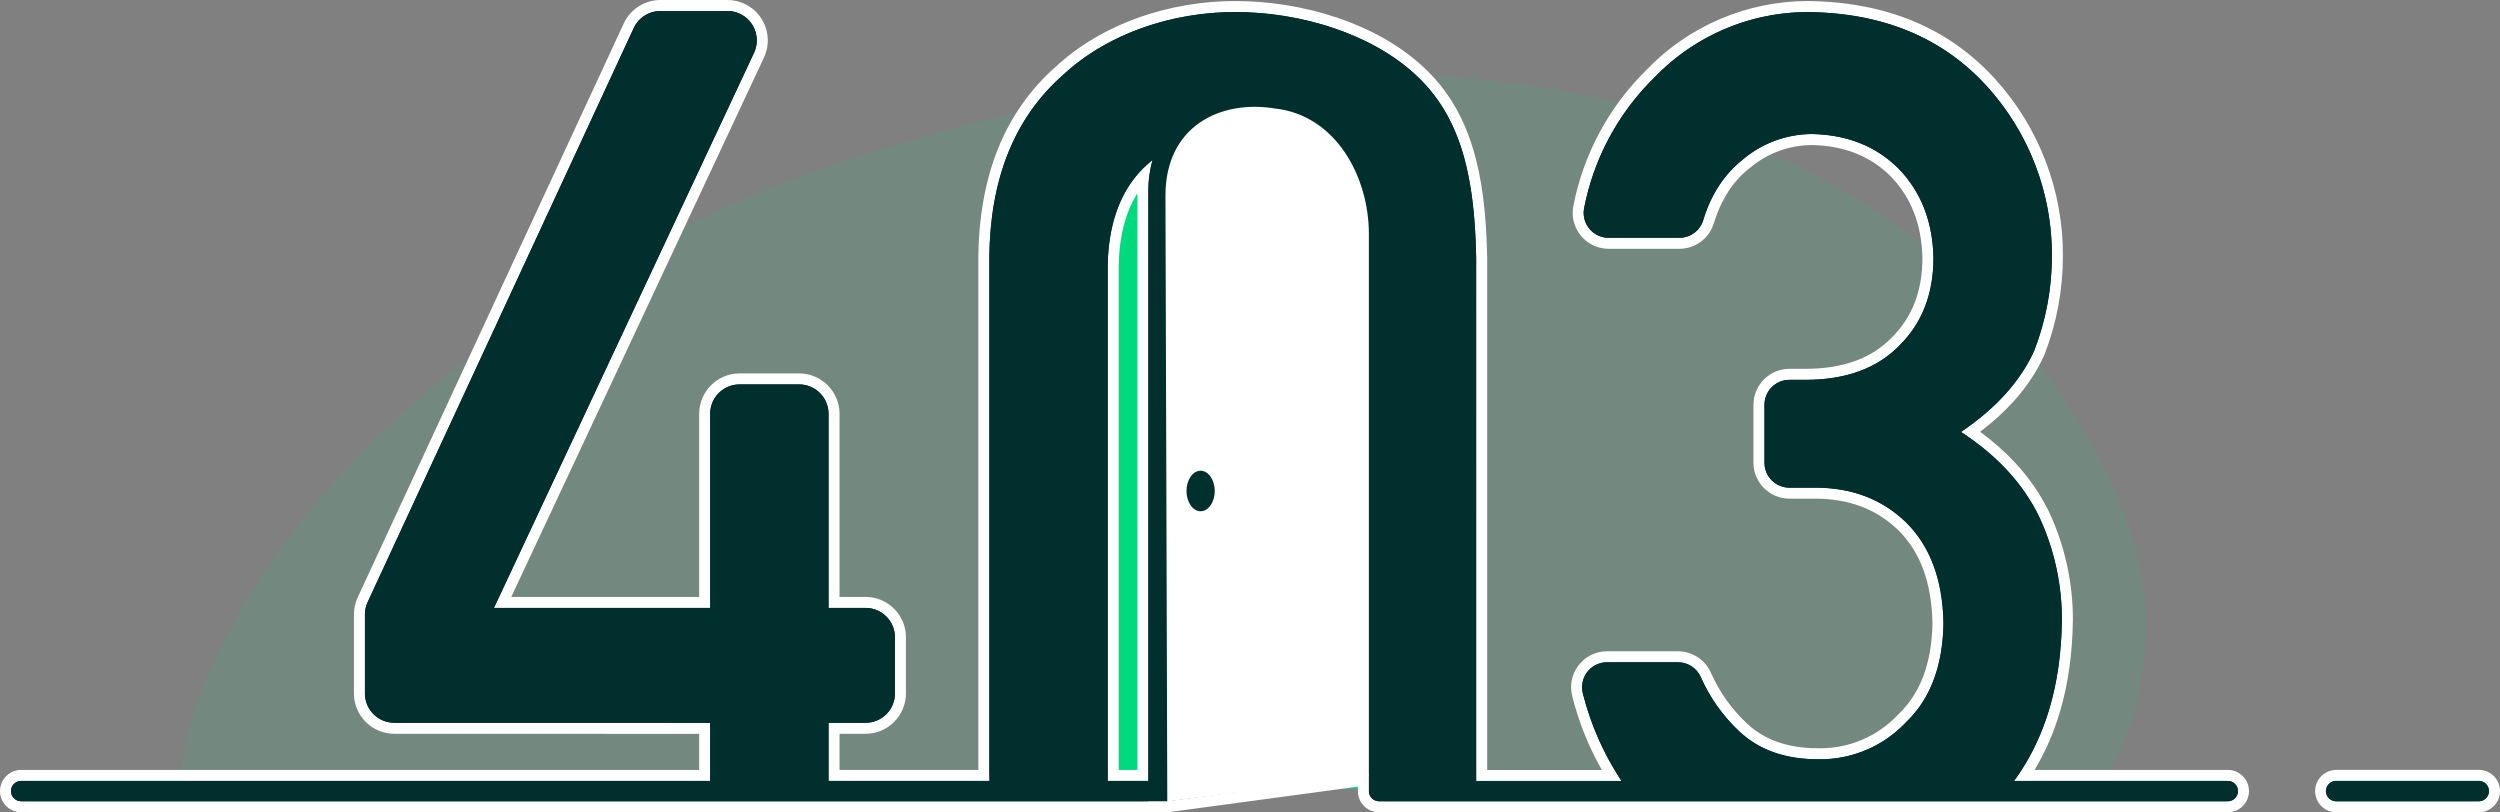 <svg xmlns="http://www.w3.org/2000/svg" width="453.965" height="147.495" viewBox="0 0 453.965 147.495">
  <rect x="0" y="0" width="453.965" height="147.495" fill="#808080" stroke="none"/>
  <g id="open-access" transform="translate(2 1.999)">
    <path id="bg" d="M336.386,789.262H683.3c8.262-8.96,10.988-28.168,7.589-42.2-3.986-15.934-16.128-34.716-27.816-46.59-39.733-40.253-104.29-46.981-160.2-36.945C360.124,689.076,330.723,781.527,336.386,789.262Z" transform="translate(-304.746 -648.163)" fill="#00d97e" opacity="0.1" style="isolation: isolate"/>
    <path id="vert" d="M541.128,788.411H484.6V669.245h58.029Z" transform="translate(-290.759 -647.238)" fill="#00d97e" style="isolation: isolate"/>
    <g id="white" transform="translate(13101.017 2519.526)" fill="#002f2d">
      <path d="M -12652.845 -2375.03 L -12652.856 -2375.03 L -12678.735 -2375.03 L -12678.818 -2375.03 L -12678.83 -2375.03 L -12678.841 -2375.03 C -12679.603 -2375.047 -12680.312 -2375.36 -12680.837 -2375.912 C -12681.361 -2376.462 -12681.64 -2377.184 -12681.62 -2377.943 C -12681.604 -2378.69 -12681.3 -2379.389 -12680.766 -2379.912 C -12680.231 -2380.435 -12679.525 -2380.723 -12678.777 -2380.723 C -12678.761 -2380.723 -12678.743 -2380.722 -12678.727 -2380.722 L -12652.856 -2380.722 L -12652.845 -2380.722 L -12652.833 -2380.722 C -12651.304 -2380.686 -12650.082 -2379.463 -12650.052 -2377.937 C -12650.034 -2377.18 -12650.314 -2376.458 -12650.841 -2375.908 C -12651.366 -2375.359 -12652.074 -2375.047 -12652.834 -2375.03 L -12652.845 -2375.03 Z M -12698.479 -2375.03 L -12852.591 -2375.03 L -12852.598 -2375.03 L -12852.604 -2375.03 C -12853.359 -2375.03 -12854.07 -2375.324 -12854.606 -2375.859 C -12855.144 -2376.395 -12855.439 -2377.107 -12855.439 -2377.865 L -12855.439 -2379.827 L -12890.519 -2375.095 L -12890.924 -2375.039 L -12890.991 -2375.03 L -12891.06 -2375.03 L -12894.489 -2375.03 L -13099.172 -2375.03 C -13100.74 -2375.03 -13102.017 -2376.306 -13102.017 -2377.874 C -13102.017 -2379.443 -13100.74 -2380.719 -13099.172 -2380.719 L -12975.057 -2380.719 L -12975.057 -2389.267 L -13031.415 -2389.28 C -13034.907 -2389.28 -13037.748 -2392.12 -13037.748 -2395.613 L -13037.748 -2409.955 C -13037.748 -2410.866 -13037.544 -2411.788 -13037.158 -2412.621 L -12988.839 -2516.854 C -12987.805 -2519.084 -12985.549 -2520.525 -12983.092 -2520.525 L -12970.93 -2520.525 C -12970.005 -2520.525 -12969.076 -2520.318 -12968.243 -2519.927 C -12966.711 -2519.21 -12965.55 -2517.938 -12964.974 -2516.347 C -12964.398 -2514.756 -12964.478 -2513.035 -12965.195 -2511.502 L -13011.751 -2412.135 L -12975.057 -2412.135 L -12975.057 -2446.381 C -12975.057 -2449.871 -12972.216 -2452.714 -12968.725 -2452.718 L -12957.903 -2452.718 C -12954.409 -2452.714 -12951.567 -2449.871 -12951.567 -2446.381 L -12951.567 -2412.135 L -12945.84 -2412.135 C -12942.348 -2412.135 -12939.507 -2409.292 -12939.507 -2405.799 L -12939.507 -2395.613 C -12939.507 -2392.125 -12942.346 -2389.284 -12945.836 -2389.28 L -12951.567 -2389.28 L -12951.567 -2380.719 L -12924.354 -2380.719 C -12924.358 -2380.896 -12924.361 -2381.084 -12924.363 -2381.28 L -12924.363 -2381.285 L -12924.363 -2381.291 L -12924.363 -2474.786 L -12924.363 -2474.791 L -12924.363 -2474.795 C -12924.294 -2482.046 -12923.114 -2488.562 -12920.858 -2494.164 C -12918.592 -2499.791 -12915.179 -2504.646 -12910.716 -2508.594 C -12908.664 -2510.51 -12906.337 -2512.241 -12903.8 -2513.737 C -12901.354 -2515.18 -12898.696 -2516.415 -12895.901 -2517.407 C -12890.505 -2519.324 -12884.562 -2520.337 -12878.714 -2520.337 C -12872.618 -2520.337 -12866.372 -2519.325 -12860.65 -2517.41 C -12857.662 -2516.41 -12854.855 -2515.175 -12852.308 -2513.739 C -12849.621 -2512.224 -12847.22 -2510.484 -12845.171 -2508.566 C -12841.071 -2504.756 -12838.213 -2500.003 -12836.433 -2494.037 C -12834.906 -2488.917 -12834.122 -2482.784 -12833.965 -2474.736 L -12833.965 -2474.727 L -12833.965 -2474.717 L -12833.965 -2380.709 L -12810.392 -2380.709 C -12813.179 -2385.257 -12815.249 -2390.173 -12816.556 -2395.348 C -12816.675 -2395.819 -12816.733 -2396.286 -12816.73 -2396.738 L -12816.73 -2396.738 C -12816.727 -2399.784 -12814.248 -2402.261 -12811.205 -2402.261 L -12811.19 -2402.261 L -12798.311 -2402.261 L -12798.308 -2402.261 L -12798.305 -2402.261 C -12796.127 -2402.249 -12794.146 -2400.957 -12793.259 -2398.97 C -12791.65 -2395.325 -12789.361 -2392.107 -12786.454 -2389.4 C -12784.773 -2387.829 -12782.791 -2386.635 -12780.562 -2385.849 C -12778.308 -2385.054 -12775.729 -2384.651 -12772.898 -2384.651 L -12772.889 -2384.651 L -12772.878 -2384.651 C -12772.742 -2384.648 -12772.604 -2384.647 -12772.469 -2384.647 C -12769.676 -2384.647 -12766.959 -2385.209 -12764.394 -2386.318 C -12761.825 -2387.428 -12759.553 -2389.023 -12757.638 -2391.06 L -12757.619 -2391.08 L -12757.6 -2391.098 C -12755.52 -2393.085 -12753.92 -2395.53 -12752.845 -2398.365 C -12751.76 -2401.227 -12751.175 -2404.575 -12751.106 -2408.315 C -12751.173 -2412.125 -12751.759 -2415.545 -12752.847 -2418.481 C -12753.923 -2421.387 -12755.524 -2423.904 -12757.607 -2425.961 C -12759.664 -2427.955 -12762.029 -2429.471 -12764.639 -2430.467 C -12767.262 -2431.469 -12770.213 -2431.977 -12773.408 -2431.977 L -12778.084 -2431.977 C -12781.134 -2431.977 -12783.614 -2434.458 -12783.614 -2437.507 L -12783.614 -2448.019 C -12783.614 -2451.07 -12781.134 -2453.553 -12778.084 -2453.553 L -12775.187 -2453.553 L -12775.169 -2453.553 C -12771.624 -2453.553 -12768.441 -2454.064 -12765.708 -2455.071 C -12763.009 -2456.066 -12760.667 -2457.578 -12758.75 -2459.563 L -12758.743 -2459.57 L -12758.737 -2459.576 C -12756.813 -2461.499 -12755.351 -2463.74 -12754.39 -2466.236 C -12753.423 -2468.745 -12752.933 -2471.592 -12752.932 -2474.697 C -12752.999 -2477.845 -12753.54 -2480.743 -12754.54 -2483.313 C -12755.535 -2485.868 -12757.017 -2488.176 -12758.941 -2490.173 C -12760.864 -2492.1 -12763.095 -2493.581 -12765.569 -2494.577 C -12768.058 -2495.579 -12770.872 -2496.121 -12773.934 -2496.19 L -12773.935 -2496.19 C -12778.296 -2496.19 -12782.536 -2494.639 -12785.873 -2491.823 L -12785.89 -2491.808 L -12785.908 -2491.794 C -12789.03 -2489.395 -12791.346 -2485.838 -12792.79 -2481.221 C -12793.143 -2480.091 -12793.834 -2479.122 -12794.789 -2478.421 C -12795.743 -2477.72 -12796.873 -2477.35 -12798.058 -2477.35 L -12810.903 -2477.35 C -12811.251 -2477.35 -12811.602 -2477.382 -12811.945 -2477.445 L -12811.948 -2477.446 L -12811.952 -2477.446 C -12814.94 -2478.015 -12816.911 -2480.91 -12816.345 -2483.898 C -12815.456 -2488.483 -12813.886 -2492.89 -12811.679 -2497 C -12809.473 -2501.106 -12806.67 -2504.844 -12803.347 -2508.111 C -12799.635 -2511.984 -12795.251 -2515.019 -12790.318 -2517.132 C -12785.382 -2519.245 -12780.155 -2520.324 -12774.785 -2520.337 L -12774.778 -2520.337 L -12774.771 -2520.337 C -12767.833 -2520.264 -12761.513 -2519.064 -12755.986 -2516.771 C -12750.441 -2514.47 -12745.549 -2511.008 -12741.445 -2506.482 C -12737.578 -2502.207 -12734.571 -2497.312 -12732.508 -2491.931 C -12730.443 -2486.551 -12729.406 -2480.901 -12729.425 -2475.14 C -12729.412 -2469.093 -12730.509 -2463.168 -12732.686 -2457.529 L -12732.695 -2457.504 L -12732.706 -2457.48 C -12733.985 -2454.628 -12735.788 -2451.898 -12738.065 -2449.366 C -12740.041 -2447.168 -12742.423 -2445.066 -12745.158 -2443.102 C -12742.345 -2441.152 -12739.859 -2439.015 -12737.755 -2436.737 C -12735.339 -2434.121 -12733.357 -2431.245 -12731.868 -2428.191 L -12731.864 -2428.184 L -12731.861 -2428.177 C -12730.463 -2425.192 -12729.392 -2422.046 -12728.678 -2418.826 C -12727.965 -2415.608 -12727.605 -2412.304 -12727.61 -2409.006 L -12727.61 -2409.001 L -12727.61 -2408.997 C -12727.674 -2403.038 -12728.449 -2397.507 -12729.916 -2392.56 C -12731.194 -2388.246 -12733.029 -2384.271 -12735.38 -2380.719 L -12698.479 -2380.719 C -12696.911 -2380.719 -12695.635 -2379.443 -12695.635 -2377.874 C -12695.635 -2376.306 -12696.911 -2375.03 -12698.479 -2375.03 Z M -12900.874 -2380.719 L -12895.489 -2380.719 L -12895.489 -2486.895 C -12895.489 -2487.818 -12895.432 -2488.735 -12895.317 -2489.64 C -12896.703 -2488.124 -12897.84 -2486.357 -12898.712 -2484.359 C -12900.07 -2481.248 -12900.798 -2477.557 -12900.874 -2473.389 L -12900.874 -2380.719 Z" stroke="none"/>
      <path d="M -12852.604 -2376.03 C -12852.602 -2376.03 -12852.6 -2376.03 -12852.598 -2376.03 L -12852.591 -2376.03 L -12698.479 -2376.03 C -12697.461 -2376.03 -12696.635 -2376.855 -12696.635 -2377.874 C -12696.635 -2378.894 -12697.461 -2379.719 -12698.479 -2379.719 L -12737.294 -2379.719 C -12731.629 -2387.455 -12728.735 -2397.22 -12728.61 -2409.008 C -12728.601 -2415.485 -12730.018 -2421.886 -12732.767 -2427.752 C -12735.676 -2433.716 -12740.397 -2438.826 -12746.928 -2443.087 C -12740.539 -2447.417 -12736.104 -2452.349 -12733.618 -2457.889 C -12731.494 -2463.393 -12730.412 -2469.242 -12730.425 -2475.141 C -12730.389 -2486.471 -12734.584 -2497.407 -12742.187 -2505.811 C -12750.231 -2514.685 -12761.099 -2519.192 -12774.782 -2519.337 C -12785.301 -2519.311 -12795.358 -2515.007 -12802.635 -2507.408 C -12809.178 -2500.981 -12813.616 -2492.718 -12815.362 -2483.712 C -12815.826 -2481.263 -12814.218 -2478.896 -12811.765 -2478.429 C -12811.479 -2478.376 -12811.193 -2478.35 -12810.903 -2478.35 L -12798.058 -2478.35 C -12796.082 -2478.35 -12794.333 -2479.632 -12793.744 -2481.52 C -12792.231 -2486.356 -12789.821 -2490.048 -12786.518 -2492.587 C -12782.995 -2495.56 -12778.54 -2497.19 -12773.935 -2497.19 C -12773.93 -2497.19 -12773.925 -2497.19 -12773.921 -2497.19 C -12767.52 -2497.048 -12762.288 -2494.944 -12758.228 -2490.874 C -12754.167 -2486.665 -12752.069 -2481.276 -12751.932 -2474.707 C -12751.932 -2468.213 -12753.964 -2462.933 -12758.03 -2458.869 C -12762.095 -2454.661 -12767.806 -2452.553 -12775.169 -2452.553 C -12775.175 -2452.553 -12775.181 -2452.553 -12775.187 -2452.553 L -12778.084 -2452.553 C -12780.586 -2452.553 -12782.614 -2450.524 -12782.614 -2448.019 L -12782.614 -2437.507 C -12782.614 -2435.005 -12780.586 -2432.977 -12778.084 -2432.977 L -12773.408 -2432.977 C -12766.74 -2432.977 -12761.239 -2430.875 -12756.909 -2426.677 C -12752.51 -2422.333 -12750.241 -2416.211 -12750.106 -2408.314 C -12750.245 -2400.554 -12752.51 -2394.577 -12756.909 -2390.375 C -12760.948 -2386.08 -12766.583 -2383.647 -12772.469 -2383.647 C -12772.611 -2383.647 -12772.756 -2383.648 -12772.898 -2383.651 C -12778.816 -2383.651 -12783.558 -2385.325 -12787.136 -2388.668 C -12790.127 -2391.453 -12792.521 -2394.82 -12794.172 -2398.562 C -12794.901 -2400.196 -12796.519 -2401.251 -12798.311 -2401.261 L -12811.193 -2401.261 C -12811.197 -2401.261 -12811.201 -2401.261 -12811.205 -2401.261 C -12813.702 -2401.261 -12815.728 -2399.235 -12815.73 -2396.737 C -12815.733 -2396.353 -12815.681 -2395.968 -12815.586 -2395.593 C -12814.159 -2389.941 -12811.785 -2384.572 -12808.569 -2379.709 L -12834.965 -2379.709 L -12834.965 -2474.717 C -12835.244 -2489.055 -12837.526 -2500.096 -12845.854 -2507.836 C -12854.045 -2515.503 -12867.012 -2519.337 -12878.714 -2519.337 C -12890.067 -2519.337 -12901.857 -2515.507 -12910.044 -2507.853 C -12918.787 -2500.126 -12923.226 -2489.101 -12923.363 -2474.786 L -12923.363 -2381.291 C -12923.357 -2380.712 -12923.341 -2380.202 -12923.321 -2379.719 L -12952.567 -2379.719 L -12952.567 -2390.28 L -12945.837 -2390.28 C -12942.891 -2390.283 -12940.507 -2392.67 -12940.507 -2395.613 L -12940.507 -2405.799 C -12940.507 -2408.745 -12942.894 -2411.135 -12945.84 -2411.135 L -12952.567 -2411.135 L -12952.567 -2446.381 C -12952.567 -2449.327 -12954.957 -2451.714 -12957.903 -2451.718 L -12968.724 -2451.718 C -12971.667 -2451.714 -12974.057 -2449.327 -12974.057 -2446.381 L -12974.057 -2411.135 L -13013.324 -2411.135 L -12966.101 -2511.926 C -12964.851 -2514.596 -12965.998 -2517.772 -12968.668 -2519.021 C -12969.375 -2519.354 -12970.147 -2519.525 -12970.93 -2519.525 L -12983.092 -2519.525 C -12985.17 -2519.525 -12987.058 -2518.318 -12987.932 -2516.434 L -13036.251 -2412.2 C -13036.577 -2411.497 -13036.748 -2410.73 -13036.748 -2409.955 L -13036.748 -2395.613 C -13036.748 -2392.67 -13034.36 -2390.28 -13031.415 -2390.28 L -12974.057 -2390.267 L -12974.057 -2379.719 L -13099.172 -2379.719 C -13100.191 -2379.719 -13101.017 -2378.894 -13101.017 -2377.874 C -13101.017 -2376.855 -13100.191 -2376.03 -13099.172 -2376.03 L -12894.489 -2376.03 L -12891.06 -2376.03 L -12890.652 -2376.086 L -12854.439 -2380.971 L -12854.439 -2377.865 C -12854.439 -2376.85 -12853.613 -2376.03 -12852.604 -2376.03 M -12893.729 -2492.465 C -12894.229 -2490.686 -12894.489 -2488.809 -12894.489 -2486.895 L -12894.489 -2379.719 L -12901.874 -2379.719 L -12901.874 -2473.398 C -12901.716 -2482.19 -12898.76 -2488.546 -12893.729 -2492.465 M -12652.856 -2376.03 C -12651.837 -2376.053 -12651.028 -2376.898 -12651.052 -2377.917 C -12651.071 -2378.903 -12651.867 -2379.699 -12652.856 -2379.722 L -12678.735 -2379.722 C -12678.75 -2379.722 -12678.764 -2379.723 -12678.777 -2379.723 C -12679.778 -2379.723 -12680.6 -2378.922 -12680.62 -2377.917 C -12680.646 -2376.898 -12679.837 -2376.053 -12678.818 -2376.03 C -12678.788 -2376.03 -12678.762 -2376.03 -12678.735 -2376.03 L -12652.856 -2376.03 M -12652.834 -2374.03 L -12652.856 -2374.03 L -12678.735 -2374.03 L -12678.818 -2374.03 L -12678.841 -2374.03 L -12678.863 -2374.03 C -12679.893 -2374.053 -12680.851 -2374.477 -12681.562 -2375.222 C -12682.271 -2375.967 -12682.646 -2376.942 -12682.619 -2377.969 C -12682.596 -2378.977 -12682.187 -2379.921 -12681.465 -2380.626 C -12680.742 -2381.333 -12679.788 -2381.723 -12678.777 -2381.723 C -12678.757 -2381.723 -12678.737 -2381.722 -12678.717 -2381.722 L -12652.856 -2381.722 L -12652.833 -2381.722 L -12652.811 -2381.722 C -12650.746 -2381.674 -12649.097 -2380.023 -12649.053 -2377.963 L -12649.053 -2377.963 C -12649.028 -2376.936 -12649.407 -2375.96 -12650.118 -2375.217 C -12650.828 -2374.475 -12651.784 -2374.053 -12652.812 -2374.03 L -12652.834 -2374.03 Z M -12698.479 -2374.03 L -12852.591 -2374.03 L -12852.598 -2374.03 L -12852.604 -2374.03 C -12853.626 -2374.03 -12854.588 -2374.428 -12855.312 -2375.151 C -12856.039 -2375.876 -12856.439 -2376.839 -12856.439 -2377.865 L -12856.439 -2378.684 L -12890.385 -2374.104 L -12890.787 -2374.048 L -12890.923 -2374.03 L -12891.06 -2374.03 L -12894.489 -2374.03 L -13099.172 -2374.03 C -13101.292 -2374.03 -13103.017 -2375.754 -13103.017 -2377.874 C -13103.017 -2379.994 -13101.292 -2381.719 -13099.172 -2381.719 L -12976.057 -2381.719 L -12976.057 -2388.267 L -13031.415 -2388.28 C -13035.458 -2388.28 -13038.748 -2391.569 -13038.748 -2395.613 L -13038.748 -2409.955 C -13038.748 -2411.011 -13038.512 -2412.078 -13038.065 -2413.041 L -12989.746 -2517.275 C -12988.549 -2519.857 -12985.937 -2521.525 -12983.092 -2521.525 L -12970.93 -2521.525 C -12969.859 -2521.525 -12968.783 -2521.285 -12967.817 -2520.832 C -12966.045 -2520.002 -12964.7 -2518.53 -12964.033 -2516.687 C -12963.367 -2514.845 -12963.458 -2512.853 -12964.289 -2511.078 L -13010.179 -2413.135 L -12976.057 -2413.135 L -12976.057 -2446.381 C -12976.057 -2450.422 -12972.769 -2453.713 -12968.726 -2453.718 L -12957.903 -2453.718 C -12953.857 -2453.713 -12950.567 -2450.422 -12950.567 -2446.381 L -12950.567 -2413.135 L -12945.84 -2413.135 C -12941.797 -2413.135 -12938.507 -2409.844 -12938.507 -2405.799 L -12938.507 -2395.613 C -12938.507 -2391.574 -12941.794 -2388.284 -12945.835 -2388.28 L -12950.567 -2388.28 L -12950.567 -2381.719 L -12925.363 -2381.719 L -12925.363 -2474.786 L -12925.363 -2474.795 L -12925.363 -2474.805 C -12925.292 -2482.181 -12924.089 -2488.82 -12921.786 -2494.537 C -12919.463 -2500.305 -12915.965 -2505.283 -12911.39 -2509.333 C -12909.286 -2511.296 -12906.904 -2513.067 -12904.308 -2514.599 C -12901.807 -2516.074 -12899.091 -2517.336 -12896.236 -2518.35 C -12890.733 -2520.304 -12884.675 -2521.337 -12878.714 -2521.337 C -12872.512 -2521.337 -12866.156 -2520.307 -12860.333 -2518.358 C -12857.284 -2517.339 -12854.419 -2516.077 -12851.816 -2514.61 C -12849.062 -2513.057 -12846.598 -2511.27 -12844.491 -2509.299 C -12840.256 -2505.362 -12837.307 -2500.463 -12835.475 -2494.323 C -12833.921 -2489.114 -12833.124 -2482.897 -12832.965 -2474.756 L -12832.965 -2474.736 L -12832.965 -2474.717 L -12832.965 -2381.709 L -12812.144 -2381.709 C -12814.533 -2385.911 -12816.339 -2390.403 -12817.525 -2395.104 C -12817.665 -2395.656 -12817.734 -2396.209 -12817.73 -2396.745 C -12817.723 -2400.339 -12814.797 -2403.261 -12811.205 -2403.261 L -12811.193 -2403.261 L -12798.311 -2403.261 L -12798.305 -2403.261 L -12798.3 -2403.261 C -12795.729 -2403.247 -12793.393 -2401.723 -12792.346 -2399.377 L -12792.344 -2399.373 L -12792.342 -2399.37 C -12790.791 -2395.854 -12788.58 -2392.746 -12785.772 -2390.132 C -12784.191 -2388.655 -12782.328 -2387.532 -12780.229 -2386.792 C -12778.082 -2386.035 -12775.615 -2385.651 -12772.898 -2385.651 L -12772.878 -2385.651 L -12772.858 -2385.651 C -12772.729 -2385.648 -12772.597 -2385.647 -12772.469 -2385.647 C -12769.813 -2385.647 -12767.229 -2386.181 -12764.79 -2387.236 C -12762.349 -2388.291 -12760.188 -2389.808 -12758.366 -2391.745 L -12758.329 -2391.784 L -12758.29 -2391.821 C -12756.319 -2393.704 -12754.802 -2396.025 -12753.78 -2398.719 C -12752.737 -2401.469 -12752.175 -2404.698 -12752.106 -2408.316 C -12752.173 -2412.005 -12752.737 -2415.308 -12753.784 -2418.133 C -12754.809 -2420.9 -12756.33 -2423.292 -12758.306 -2425.245 C -12760.265 -2427.143 -12762.515 -2428.586 -12764.995 -2429.533 C -12767.504 -2430.491 -12770.335 -2430.977 -12773.408 -2430.977 L -12778.084 -2430.977 C -12781.685 -2430.977 -12784.614 -2433.906 -12784.614 -2437.507 L -12784.614 -2448.019 C -12784.614 -2451.622 -12781.685 -2454.553 -12778.084 -2454.553 L -12775.187 -2454.553 L -12775.169 -2454.553 C -12771.742 -2454.553 -12768.676 -2455.043 -12766.055 -2456.009 C -12763.497 -2456.952 -12761.281 -2458.382 -12759.469 -2460.258 L -12759.457 -2460.271 L -12759.444 -2460.283 C -12757.62 -2462.107 -12756.233 -2464.23 -12755.322 -2466.595 C -12754.402 -2468.986 -12753.934 -2471.708 -12753.932 -2474.685 C -12753.997 -2477.712 -12754.516 -2480.492 -12755.473 -2482.95 C -12756.418 -2485.379 -12757.826 -2487.574 -12759.656 -2489.474 C -12761.482 -2491.301 -12763.597 -2492.706 -12765.943 -2493.65 C -12768.316 -2494.604 -12771.008 -2495.123 -12773.944 -2495.19 C -12778.066 -2495.187 -12782.073 -2493.72 -12785.228 -2491.058 L -12785.263 -2491.029 L -12785.299 -2491.001 C -12786.764 -2489.875 -12788.052 -2488.469 -12789.128 -2486.822 C -12790.227 -2485.139 -12791.138 -2483.154 -12791.835 -2480.923 C -12792.252 -2479.588 -12793.068 -2478.444 -12794.197 -2477.615 C -12795.324 -2476.787 -12796.659 -2476.35 -12798.058 -2476.35 L -12810.903 -2476.35 C -12811.312 -2476.35 -12811.724 -2476.387 -12812.127 -2476.462 L -12812.133 -2476.463 L -12812.139 -2476.464 C -12815.668 -2477.136 -12817.996 -2480.555 -12817.327 -2484.084 L -12817.326 -2484.089 L -12817.326 -2484.093 C -12816.419 -2488.772 -12814.814 -2493.274 -12812.56 -2497.474 C -12810.309 -2501.663 -12807.449 -2505.478 -12804.059 -2508.813 C -12800.255 -2512.779 -12795.765 -2515.887 -12790.712 -2518.051 C -12785.651 -2520.218 -12780.293 -2521.323 -12774.787 -2521.337 L -12774.774 -2521.337 L -12774.761 -2521.337 C -12767.693 -2521.262 -12761.248 -2520.037 -12755.604 -2517.695 C -12749.921 -2515.337 -12744.908 -2511.79 -12740.705 -2507.154 C -12736.753 -2502.786 -12733.682 -2497.785 -12731.574 -2492.289 C -12729.466 -2486.794 -12728.406 -2481.023 -12728.425 -2475.139 C -12728.412 -2468.969 -12729.532 -2462.923 -12731.752 -2457.169 L -12731.771 -2457.119 L -12731.793 -2457.071 C -12733.115 -2454.124 -12734.976 -2451.307 -12737.322 -2448.697 C -12739.07 -2446.752 -12741.127 -2444.882 -12743.456 -2443.116 C -12741.043 -2441.346 -12738.887 -2439.436 -12737.021 -2437.415 C -12734.538 -2434.728 -12732.502 -2431.771 -12730.969 -2428.629 L -12730.962 -2428.615 L -12730.956 -2428.601 C -12729.525 -2425.55 -12728.431 -2422.334 -12727.701 -2419.042 C -12726.973 -2415.753 -12726.605 -2412.376 -12726.61 -2409.005 L -12726.61 -2408.995 L -12726.61 -2408.986 C -12726.675 -2402.934 -12727.464 -2397.312 -12728.957 -2392.276 C -12730.081 -2388.484 -12731.626 -2384.947 -12733.566 -2381.719 L -12698.479 -2381.719 C -12696.359 -2381.719 -12694.635 -2379.994 -12694.635 -2377.874 C -12694.635 -2375.754 -12696.359 -2374.03 -12698.479 -2374.03 Z M -12899.874 -2381.719 L -12896.489 -2381.719 L -12896.489 -2486.445 C -12896.978 -2485.665 -12897.413 -2484.835 -12897.796 -2483.958 C -12899.101 -2480.971 -12899.8 -2477.412 -12899.874 -2473.381 L -12899.874 -2381.719 Z" stroke="none" fill="#fff"/>
    </g>
    <g id="dark" transform="translate(-0.001 0)">
      <path id="Tracé_5184" data-name="Tracé 5184" d="M719.461,776.924H693.582a1.847,1.847,0,1,0-.082,3.692c.027,0,.055,0,.082,0h25.879a1.847,1.847,0,0,0,0-3.692Z" transform="translate(-271.3 -637.12)" fill="#002f2d"/>
      <path id="Tracé_5185" data-name="Tracé 5185" d="M709.944,788.936H671.131q8.5-11.608,8.682-29.291a44,44,0,0,0-4.154-18.743q-4.367-8.945-14.164-15.335,9.583-6.495,13.31-14.8A47.657,47.657,0,0,0,678,693.512a45.51,45.51,0,0,0-11.76-30.669q-12.071-13.311-32.6-13.526a38.7,38.7,0,0,0-27.852,11.927,45.292,45.292,0,0,0-12.727,23.7,4.519,4.519,0,0,0,3.6,5.283,4.46,4.46,0,0,0,.861.08h12.846a4.522,4.522,0,0,0,4.315-3.168,21.592,21.592,0,0,1,7.225-11.069,19.526,19.526,0,0,1,12.6-4.6q9.6.215,15.693,6.316,6.091,6.316,6.3,16.166,0,9.742-6.1,15.84-6.1,6.318-17.157,6.315h-2.9a4.532,4.532,0,0,0-4.53,4.532v10.512a4.529,4.529,0,0,0,4.529,4.531h4.676q10,0,16.5,6.3,6.6,6.515,6.8,18.363-.207,11.638-6.8,17.938A21.375,21.375,0,0,1,635.526,785q-8.876,0-14.236-5.019a30.109,30.109,0,0,1-7.036-9.892,4.563,4.563,0,0,0-4.141-2.7H597.231a4.534,4.534,0,0,0-4.393,5.669,51.833,51.833,0,0,0,7.017,15.883h-26.4V693.939c-.28-14.341-2.562-25.382-10.889-33.12-8.191-7.669-21.158-11.5-32.858-11.5-11.355,0-23.145,3.829-31.333,11.483q-13.111,11.592-13.318,33.068v93.494c.005.578.022,1.089.042,1.573H455.857V778.374h6.73a5.334,5.334,0,0,0,5.331-5.334V762.855a5.333,5.333,0,0,0-5.333-5.334h-6.73V722.272a5.335,5.335,0,0,0-5.333-5.335H439.7a5.335,5.335,0,0,0-5.333,5.335v35.248H395.1l47.225-100.794a5.336,5.336,0,0,0-4.83-7.6H425.331a5.337,5.337,0,0,0-4.84,3.092L372.173,756.454a5.331,5.331,0,0,0-.5,2.244V773.04a5.334,5.334,0,0,0,5.332,5.334l57.36.013v10.548H309.251a1.844,1.844,0,1,0,0,3.688H513.933l1.608-1.259.852-.81,37.593-2.871v3.106a1.838,1.838,0,0,0,1.842,1.836H709.944a1.844,1.844,0,1,0,0-3.688ZM513.933,681.759V788.935H506.55v-93.68c.158-8.792,3.115-15.146,8.145-19.067A20.629,20.629,0,0,0,513.933,681.759Z" transform="translate(-307.407 -649.128)" fill="#002f2d"/>
    </g>
    <path id="white-2" data-name="white" d="M518.845,665.393c11.2,1.2,17.126,12.511,17.126,22.718v98.366l-36.6,4.758-.335-110C499.034,668.522,509.085,663.823,518.845,665.393Z" transform="translate(-289.405 -647.702)" fill="#fff"/>
    <path id="dark-2" data-name="dark" d="M505.088,725.438c-1.417,0-2.564,1.646-2.564,3.678s1.148,3.679,2.564,3.679,2.564-1.648,2.564-3.679S506.5,725.438,505.088,725.438Z" transform="translate(-289.075 -641.958)" fill="#00302d"/>
  </g>
</svg>
